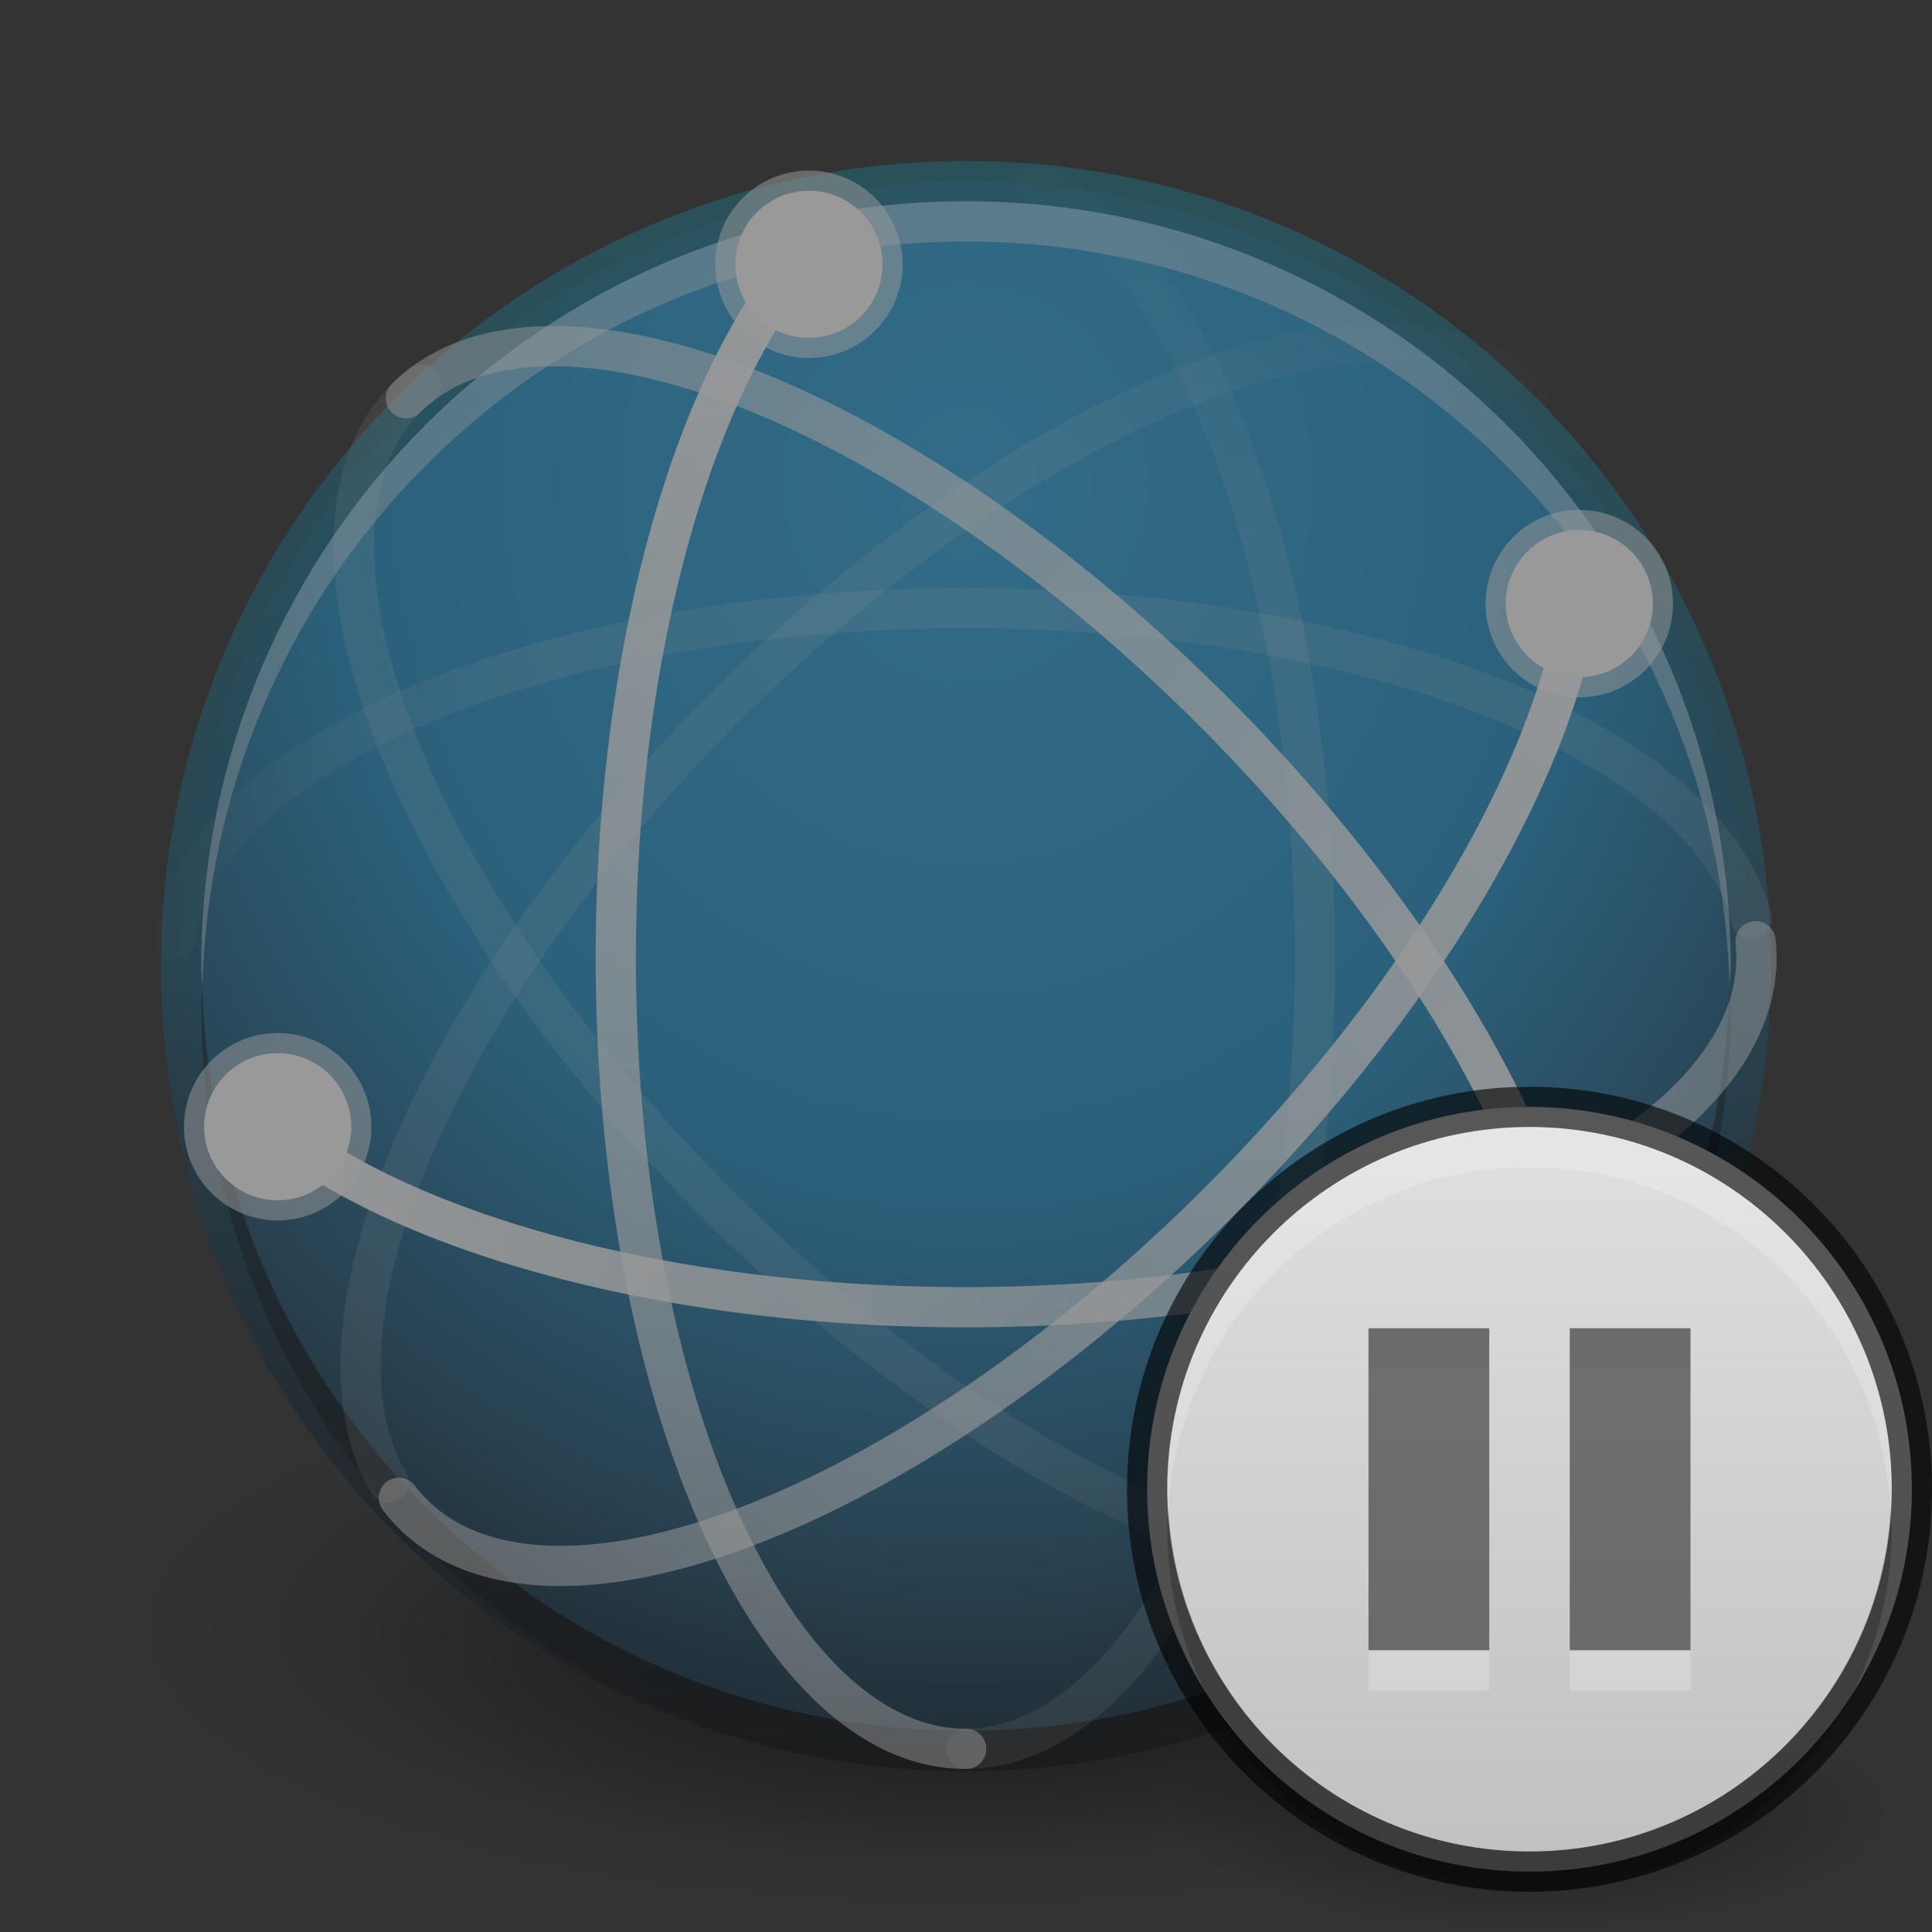 <?xml version="1.0" encoding="UTF-8" standalone="no"?>
<svg xmlns="http://www.w3.org/2000/svg" xmlns:xlink="http://www.w3.org/1999/xlink" xmlns:sodipodi="http://sodipodi.sourceforge.net/DTD/sodipodi-0.dtd" xmlns:inkscape="http://www.inkscape.org/namespaces/inkscape" version="1.1" width="48" height="48">
 <rect width="100%" height="100%" fill="#333333" stroke="none"/>
 <defs id="defs3761">
  <linearGradient id="linearGradient3850">
   <stop id="stop3852" stop-color="#32a5dc"/>
   <stop offset="0.5" id="stop3854" stop-color="#248ec3"/>
   <stop id="stop3856" offset="0.75" stop-color="#1f5271"/>
   <stop id="stop3858" offset="1" stop-color="#020509"/>
  </linearGradient>
  <linearGradient id="linearGradient3840">
   <stop id="stop3842" stop-color="#1e7488"/>
   <stop offset="0.5" id="stop3844" stop-color="#1e5976"/>
   <stop id="stop3846" offset="0.75" stop-color="#122937"/>
   <stop id="stop3848" offset="1" stop-color="#020509"/>
  </linearGradient>
  <linearGradient id="linearGradient3814">
   <stop id="stop3816" stop-color="#ffffff"/>
   <stop id="stop3833" offset="0.25" stop-color="#f7f7f7"/>
   <stop id="stop3831" offset="0.5" stop-color="#e8e8e8"/>
   <stop offset="1" id="stop3818" stop-color="#7d7d7d"/>
  </linearGradient>
  <linearGradient id="linearGradient3810">
   <stop id="stop3812" stop-color="#4cc7e0"/>
   <stop offset="1" id="stop3814" stop-color="#2061be"/>
  </linearGradient>
  <linearGradient id="linearGradient3988">
   <stop id="stop3990" stop-color="#eeeeec"/>
   <stop offset="1" id="stop3992" stop-color="#ffffff"/>
  </linearGradient>
  <radialGradient inkscape:collect="always" xlink:href="#linearGradient26113-9-3-1" id="radialGradient3755" gradientUnits="userSpaceOnUse" gradientTransform="matrix(1,0,0,0.37,0,24.512)" cx="24.85" cy="38.909" r="20.2"/>
  <linearGradient inkscape:collect="always" id="linearGradient26113-9-3-1">
   <stop id="stop26115-7-7-9" stop-color="#000000"/>
   <stop offset="1" id="stop26117-3-7-8" stop-color="#000000" stop-opacity="0"/>
  </linearGradient>
  <radialGradient r="20.2" cy="38.909" cx="24.85" gradientTransform="matrix(1.009,0,0,0.373,-0.211,24.39)" gradientUnits="userSpaceOnUse" id="radialGradient4274" xlink:href="#linearGradient26113-9-3-1" inkscape:collect="always"/>
  <linearGradient id="outerBackgroundGradient-4">
   <stop id="stop3864-8-6-31" stop-color="#ffcb3d"/>
   <stop offset="1" id="stop3866-9-1-8" stop-color="#ffee87"/>
  </linearGradient>
  <linearGradient inkscape:collect="always" xlink:href="#linearGradient4073" id="linearGradient4070" gradientUnits="userSpaceOnUse" gradientTransform="matrix(0,-1,1,0,5.0000306e-7,32)" x1="1" x2="31"/>
  <linearGradient id="linearGradient4073">
   <stop id="stop4075" stop-color="#323232"/>
   <stop id="stop4077" offset="1" stop-color="#5a5a5a"/>
  </linearGradient>
  <linearGradient inkscape:collect="always" xlink:href="#linearGradient3840" id="linearGradient3899" x1="4" x2="44" gradientUnits="userSpaceOnUse" gradientTransform="matrix(0,1,1,0,3.1e-6,-2.9e-6)"/>
  <radialGradient inkscape:collect="always" xlink:href="#linearGradient3901" id="radialGradient3805" gradientUnits="userSpaceOnUse" gradientTransform="matrix(4.5367027e-8,-1.763,-1.865,0,31.761,43.251)" cx="6.16" cy="8.45" r="20"/>
  <linearGradient id="linearGradient3901">
   <stop id="stop3903" stop-color="#d2d2d2"/>
   <stop offset="1" id="stop3905" stop-color="#ffffff"/>
  </linearGradient>
  <linearGradient id="linearGradient3904">
   <stop id="stop3906" stop-color="#234683"/>
   <stop id="stop3908" offset="1" stop-color="#30589e"/>
  </linearGradient>
  <radialGradient inkscape:collect="always" xlink:href="#outerBackgroundGradient" id="radialGradient3805-1" gradientUnits="userSpaceOnUse" gradientTransform="matrix(4.5367027e-8,-1.763,-1.865,0,31.761,43.251)" cx="6.16" cy="8.45" r="20"/>
  <linearGradient id="outerBackgroundGradient">
   <stop id="stop3864-8-6" stop-color="#1450b9"/>
   <stop offset="1" id="stop3866-9-1" stop-color="#5187e6"/>
  </linearGradient>
  <linearGradient inkscape:collect="always" xlink:href="#outerBackgroundGradient-0" id="linearGradient4262" x1="292" x2="332" gradientUnits="userSpaceOnUse" gradientTransform="matrix(0,-1,1,0,68,556)"/>
  <linearGradient id="outerBackgroundGradient-0">
   <stop id="stop3864-8-6-3" stop-color="#32bddc"/>
   <stop id="stop3827" offset="0.5" stop-color="#248ec3"/>
   <stop offset="0.75" id="stop3829" stop-color="#1f5271"/>
   <stop offset="1" id="stop3866-9-1-7" stop-color="#020509"/>
  </linearGradient>
  <linearGradient x2="332" x1="292" gradientTransform="matrix(0,-1,1,0,-149,343)" gradientUnits="userSpaceOnUse" id="linearGradient3088" xlink:href="#outerBackgroundGradient-0" inkscape:collect="always"/>
  <radialGradient inkscape:collect="always" xlink:href="#linearGradient3850" id="radialGradient3811" cx="24" cy="12" r="19.5" gradientUnits="userSpaceOnUse" gradientTransform="matrix(-1.641,4.1570429e-8,-4.6184956e-8,-1.823,63.385,33.878)"/>
  <linearGradient inkscape:collect="always" xlink:href="#linearGradient3678" id="linearGradient3078" gradientUnits="userSpaceOnUse" gradientTransform="matrix(0,0.914,0.914,0,3.803,0.688)" x1="35.5" y1="22" x2="48.26" y2="21.914"/>
  <linearGradient id="linearGradient3678">
   <stop id="stop3680" stop-color="#ffffff" stop-opacity="0.134"/>
   <stop id="stop3682" offset="1" stop-color="#ffffff" stop-opacity="0"/>
  </linearGradient>
  <linearGradient inkscape:collect="always" xlink:href="#linearGradient3672" id="linearGradient3075" gradientUnits="userSpaceOnUse" gradientTransform="matrix(0,0.914,0.914,0,3.803,0.688)" x1="3.5" x2="47.5"/>
  <linearGradient id="linearGradient3672">
   <stop id="stop3674" stop-color="#ffffff" stop-opacity="0.492"/>
   <stop id="stop3676" offset="1" stop-color="#ffffff"/>
  </linearGradient>
  <linearGradient inkscape:collect="always" xlink:href="#linearGradient3678" id="linearGradient3071" gradientUnits="userSpaceOnUse" gradientTransform="matrix(0.646,0.646,-0.646,0.646,23.214,-7.352)" x1="14.893" y1="22.293" x2="4.063" y2="21.83"/>
  <linearGradient inkscape:collect="always" xlink:href="#linearGradient3672" id="linearGradient3068" gradientUnits="userSpaceOnUse" gradientTransform="matrix(0.646,0.646,-0.646,0.646,23.214,-7.352)" x1="46.01" y1="23.707" x2="4.287" y2="27.24"/>
  <linearGradient inkscape:collect="always" xlink:href="#linearGradient3672" id="linearGradient3064" gradientUnits="userSpaceOnUse" gradientTransform="matrix(0.646,-0.646,-0.646,-0.646,23.045,55.437)" x1="48.13" y1="25.828" x2="2.873" y2="24.414"/>
  <linearGradient inkscape:collect="always" xlink:href="#linearGradient3678" id="linearGradient3060" gradientUnits="userSpaceOnUse" gradientTransform="matrix(0.646,-0.646,-0.646,-0.646,23.045,55.437)" x1="14.893" y1="23.707" x2="2.832" y2="24.11"/>
  <linearGradient inkscape:collect="always" xlink:href="#linearGradient3672" id="linearGradient3057" gradientUnits="userSpaceOnUse" gradientTransform="matrix(0.914,0,0,-0.914,1.517,45.027)" x1="4.49" x2="47.5"/>
  <linearGradient inkscape:collect="always" xlink:href="#linearGradient3678" id="linearGradient3053" gradientUnits="userSpaceOnUse" gradientTransform="matrix(0.914,0,0,-0.914,1.517,45.027)" x1="37.5" y1="23" x2="49.09" y2="23.17"/>
  <linearGradient inkscape:collect="always" xlink:href="#linearGradient3678" id="linearGradient4048" gradientUnits="userSpaceOnUse" gradientTransform="matrix(-0.914,0,0,-0.914,47.296,45.233)" x1="37.5" y1="23" x2="49.09" y2="23.17"/>
  <linearGradient inkscape:collect="always" xlink:href="#linearGradient3672" id="linearGradient4052" gradientUnits="userSpaceOnUse" gradientTransform="matrix(-0.914,0,0,-0.914,47.296,45.233)" x1="4.49" x2="47.5"/>
  <linearGradient inkscape:collect="always" xlink:href="#linearGradient3678" id="linearGradient4055" gradientUnits="userSpaceOnUse" gradientTransform="matrix(-0.646,-0.646,0.646,-0.646,25.769,55.643)" x1="14.893" y1="23.707" x2="2.832" y2="24.11"/>
  <linearGradient inkscape:collect="always" xlink:href="#linearGradient3672" id="linearGradient4059" gradientUnits="userSpaceOnUse" gradientTransform="matrix(-0.646,-0.646,0.646,-0.646,25.769,55.643)" x1="48.13" y1="25.828" x2="2.873" y2="24.414"/>
  <linearGradient inkscape:collect="always" xlink:href="#linearGradient3672" id="linearGradient4063" gradientUnits="userSpaceOnUse" gradientTransform="matrix(-0.646,0.646,0.646,0.646,25.6,-7.146)" x1="46.01" y1="23.707" x2="4.287" y2="27.24"/>
  <linearGradient inkscape:collect="always" xlink:href="#linearGradient3678" id="linearGradient4066" gradientUnits="userSpaceOnUse" gradientTransform="matrix(-0.646,0.646,0.646,0.646,25.6,-7.146)" x1="14.893" y1="22.293" x2="4.063" y2="21.83"/>
  <linearGradient inkscape:collect="always" xlink:href="#linearGradient3672" id="linearGradient4071" gradientUnits="userSpaceOnUse" gradientTransform="matrix(0,0.914,-0.914,0,45.011,0.894)" x1="3.5" x2="47.5"/>
  <linearGradient inkscape:collect="always" xlink:href="#linearGradient3678" id="linearGradient4074" gradientUnits="userSpaceOnUse" gradientTransform="matrix(0,0.914,-0.914,0,45.011,0.894)" x1="35.5" y1="22" x2="48.26" y2="21.914"/>
  <radialGradient inkscape:collect="always" xlink:href="#linearGradient3949" id="radialGradient4569" gradientUnits="userSpaceOnUse" gradientTransform="matrix(1,0,0,0.222,0,15.556)" cx="11" cy="20" r="9"/>
  <linearGradient inkscape:collect="always" id="linearGradient3949">
   <stop id="stop3951"/>
   <stop offset="1" id="stop3953" stop-opacity="0"/>
  </linearGradient>
  <linearGradient inkscape:collect="always" xlink:href="#linearGradient3760" id="linearGradient3802" y1="0" x2="0" y2="22" gradientUnits="userSpaceOnUse" gradientTransform="translate(1,25)"/>
  <linearGradient id="linearGradient3760">
   <stop id="stop3762" stop-color="#e3e3e3"/>
   <stop offset="1" id="stop3764" stop-color="#bebebe"/>
  </linearGradient>
 </defs>
 <g inkscape:groupmode="layer" id="layer1" inkscape:label="Background">
  <g id="g3965" opacity="0.5">
   <path sodipodi:type="arc" id="path9641" sodipodi:cx="24.849752" sodipodi:cy="38.908627" sodipodi:rx="20.203051" sodipodi:ry="7.4751287" d="m 45.053,38.909 a 20.203,7.475 0 1 1 -40.406,0 20.203,7.475 0 1 1 40.406,0 z" transform="matrix(0.77,0,0,0.702,4.868,13.674)" fill="url(#radialGradient4274)"/>
   <path transform="matrix(1.041,0,0,0.949,-1.863,3.514)" d="m 45.053,38.909 a 20.203,7.475 0 1 1 -40.406,0 20.203,7.475 0 1 1 40.406,0 z" sodipodi:ry="7.4751287" sodipodi:rx="20.203051" sodipodi:cy="38.908627" sodipodi:cx="24.849752" id="path9643" sodipodi:type="arc" opacity="0.518" fill="url(#radialGradient3755)"/>
   <path d="M 4.5,23.999 C 4.5,34.769 13.231,43.5 24,43.5 c 10.77,0 19.5,-8.731 19.5,-19.501 0,-10.769 -8.731,-19.499 -19.5,-19.499 -10.769,0 -19.5,8.73 -19.5,19.499 l 0,0 z" inkscape:connector-curvature="0" id="path6495" fill="url(#radialGradient3811)"/>
   <path id="path3796" inkscape:connector-curvature="0" d="m 23.999,43.5 c 10.77,0 19.501,-8.731 19.501,-19.5 0,-10.77 -8.731,-19.5 -19.501,-19.5 -10.769,0 -19.499,8.731 -19.499,19.5 C 4.5,34.769 13.23,43.5 23.999,43.5 l 0,0 z" opacity="0.91" fill="none" stroke="url(#linearGradient3899)"/>
   <path id="path3872" d="M 24 5 C 13.501 5 5 13.501 5 24 C 5 24.169 5.027 24.332 5.031 24.5 C 5.3 14.235 13.67 6 24 6 C 34.329 6 42.7 14.235 42.969 24.5 C 42.973 24.332 43 24.169 43 24 C 43 13.501 34.498 5 24 5 z " opacity="0.4" fill="#ffffff"/>
   <path inkscape:connector-curvature="0" d="M 24,44 C 13.501,44 5,35.499 5,25 5,24.831 5.027,24.668 5.031,24.5 5.3,34.765 13.67,43 24,43 34.329,43 42.7,34.765 42.969,24.5 42.973,24.668 43,24.831 43,25 43,35.499 34.498,44 24,44 z" id="path3879" opacity="0.4"/>
   <g transform="matrix(1,0,0,-1,0,48)" id="g4076">
    <path id="path3805" inkscape:connector-curvature="0" d="M 24.014,4.551 A 8.685,19.656 0 0 1 25.755,43.449" fill="none" stroke="url(#linearGradient4074)" stroke-linejoin="round" stroke-linecap="round"/>
    <path id="path3609" inkscape:connector-curvature="0" d="M 20.305,42.012 A 8.685,19.656 0 0 1 24.004,4.551" fill="none" stroke="url(#linearGradient4071)" stroke-linejoin="round" stroke-linecap="round"/>
    <path id="path3775" inkscape:connector-curvature="0" d="m 21.926,41.434 a 1.828,1.828 0 0 1 -3.656,0 1.828,1.828 0 1 1 3.656,0 z" stroke-opacity="0.521" fill="#ffffff" stroke="#ffffff" stroke-linejoin="round" stroke-linecap="round" color="#000000"/>
    <path id="path3801" inkscape:connector-curvature="0" d="M 35.437,9.112 A 8.685,19.656 45 0 0 10.47,38.442" fill="none" stroke="url(#linearGradient4066)" stroke-linejoin="round" stroke-linecap="round"/>
    <path id="path3611" inkscape:connector-curvature="0" d="M 10.085,38.105 A 8.685,19.656 45 0 0 39.159,13.42" fill="none" stroke="url(#linearGradient4063)" stroke-linejoin="round" stroke-linecap="round"/>
    <path id="path3781" inkscape:connector-curvature="0" d="m 37.24,14.065 a 1.828,1.828 0 0 0 3.656,0 1.828,1.828 0 1 0 -3.656,0 z" stroke-opacity="0.521" fill="#ffffff" stroke="#ffffff" stroke-linejoin="round" stroke-linecap="round" color="#000000"/>
    <path id="path3613" inkscape:connector-curvature="0" d="m 9.909,10.787 a 19.656,8.685 45 0 1 29.06,20.984" fill="none" stroke="url(#linearGradient4059)" stroke-linejoin="round" stroke-linecap="round"/>
    <path id="path3615" inkscape:connector-curvature="0" d="m 39.237,34.832 a 1.828,1.828 0 0 1 0,-3.656 1.828,1.828 0 1 1 0,3.656 z" stroke-opacity="0.521" fill="#ffffff" stroke="#ffffff" stroke-linejoin="round" stroke-linecap="round"/>
    <path id="path3787" inkscape:connector-curvature="0" d="M 38.016,38.224 A 19.656,8.685 45 0 1 9.654,11.166" fill="none" stroke="url(#linearGradient4055)" stroke-linejoin="round" stroke-linecap="round"/>
    <path id="path2835" inkscape:connector-curvature="0" d="m 7.242,19.656 a 19.656,8.685 0 0 1 36.375,4.957" fill="none" stroke="url(#linearGradient4052)" stroke-linejoin="round" stroke-linecap="round"/>
    <path id="path3722" inkscape:connector-curvature="0" d="m 5.071,20.007 a 1.828,1.828 0 0 1 3.656,0 1.828,1.828 0 1 1 -3.656,0 z" stroke-opacity="0.521" fill="#ffffff" stroke="#ffffff" stroke-linejoin="round" stroke-linecap="round" color="#000000"/>
    <path id="path3797" inkscape:connector-curvature="0" d="M 43.521,25.158 A 19.656,8.685 0 0 1 4.361,24.708" fill="none" stroke="url(#linearGradient4048)" stroke-linejoin="round" stroke-linecap="round"/>
   </g>
  </g>
 </g>
 <g inkscape:groupmode="layer" id="layer2" inkscape:label="Symbol">
  <g id="g3136">
   <g id="g3012" transform="translate(26,1)">
    <g id="g4507" transform="translate(1,-1)">
     <path d="m 20,20 c 0,1.105 -4.029,2 -9,2 -4.971,0 -9,-0.895 -9,-2 0,-1.105 4.029,-2 9,-2 4.971,0 9,0.895 9,2 z" sodipodi:ry="2" sodipodi:rx="9" sodipodi:cy="20" sodipodi:cx="11" id="path3163" sodipodi:type="arc" transform="matrix(1,0,0,1.5,0,15)" opacity="0.4" fill="url(#radialGradient4569)"/>
     <path transform="matrix(0.667,0,0,1,3.667,26)" sodipodi:type="arc" id="path3995" sodipodi:cx="11" sodipodi:cy="20" sodipodi:rx="9" sodipodi:ry="2" d="m 20,20 c 0,1.105 -4.029,2 -9,2 -4.971,0 -9,-0.895 -9,-2 0,-1.105 4.029,-2 9,-2 4.971,0 9,0.895 9,2 z" opacity="0.8" fill="url(#radialGradient4569)"/>
    </g>
    <path d="m 12,26.5 c -5.241,0 -9.5,4.259 -9.5,9.5 0,5.241 4.259,9.5 9.5,9.5 5.241,0 9.5,-4.259 9.5,-9.5 0,-5.241 -4.259,-9.5 -9.5,-9.5 z" id="path4791" inkscape:connector-curvature="0" fill="url(#linearGradient3802)" fill-rule="evenodd"/>
    <path id="path3804" d="m 12,26.5 c -5.241,0 -9.5,4.259 -9.5,9.5 0,5.241 4.259,9.5 9.5,9.5 5.241,0 9.5,-4.259 9.5,-9.5 0,-5.241 -4.259,-9.5 -9.5,-9.5 z" inkscape:connector-curvature="0" opacity="0.61" fill="none" stroke="#000000"/>
    <path d="m 12,27 c -4.97,0 -9,4.03 -9,9 0,0.172 0.022,0.331 0.031,0.5 C 3.296,31.768 7.202,28 12,28 c 4.798,0 8.704,3.768 8.969,8.5 C 20.978,36.331 21,36.172 21,36 21,31.03 16.97,27 12,27 z" id="path3806" inkscape:connector-curvature="0" opacity="0.2" fill="#ffffff" fill-rule="evenodd"/>
    <path id="path3820" d="M 12,46 C 7.03,46 3,41.97 3,37 3,36.828 3.022,36.669 3.031,36.5 3.296,41.232 7.202,45 12,45 16.798,45 20.704,41.232 20.969,36.5 20.978,36.669 21,36.828 21,37 c 0,4.97 -4.03,9 -9,9 z" inkscape:connector-curvature="0" opacity="0.2" fill-rule="evenodd"/>
   </g>
   <path d="m 34,34 0,8 3,0 0,-8 z m 5,0 0,8 3,0 0,-8 z" id="path3991" inkscape:connector-curvature="0" sodipodi:nodetypes="cccccccccc" opacity="0.2" fill="#ffffff"/>
   <path sodipodi:nodetypes="cccccccccc" inkscape:connector-curvature="0" id="rect3986" d="m 34,33 0,8 3,0 0,-8 z m 5,0 0,8 3,0 0,-8 z" opacity="0.5"/>
  </g>
 </g>
</svg>
